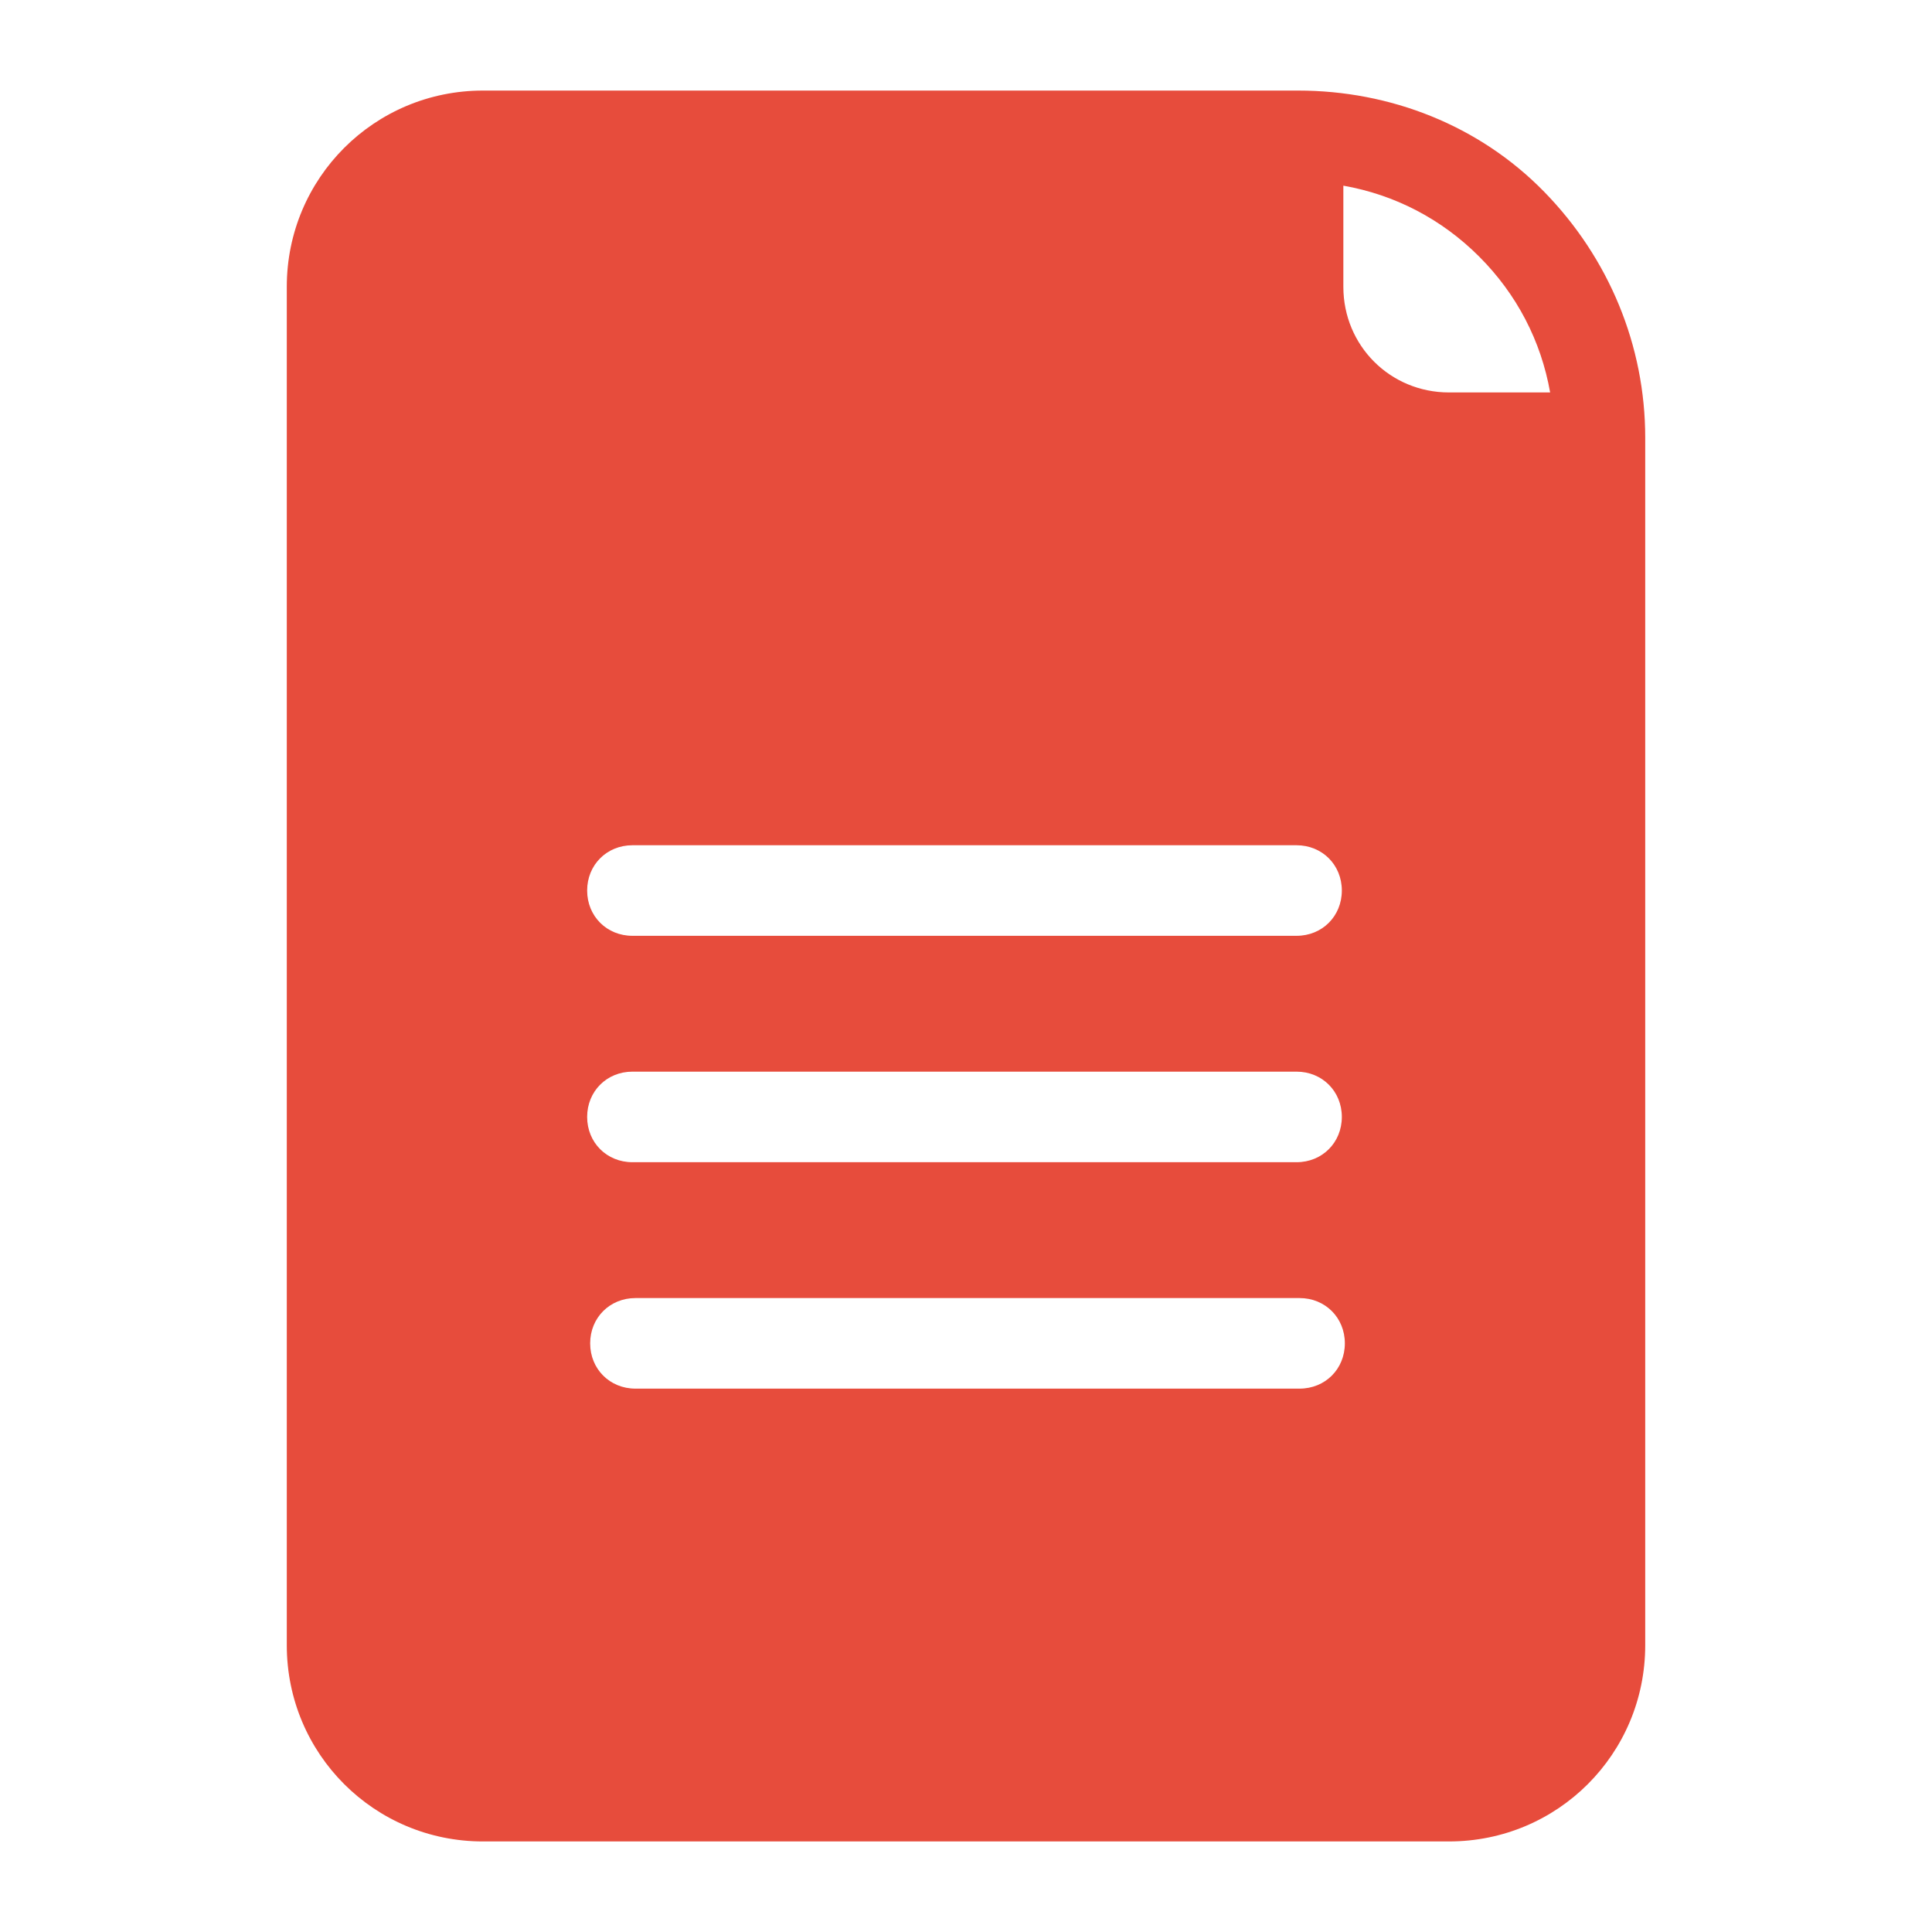 <svg xmlns="http://www.w3.org/2000/svg" x="0px" y="0px"
width="64" height="64"
viewBox="0 0 172 172"
style=" fill:#4a90e2;"><g fill="none" fill-rule="nonzero" stroke="none" stroke-width="1" stroke-linecap="butt" stroke-linejoin="miter" stroke-miterlimit="10" stroke-dasharray="" stroke-dashoffset="0" font-family="none" font-weight="none" font-size="none" text-anchor="none" style="mix-blend-mode: normal"><path d="M0,172v-172h172v172z" fill="none"></path><g fill="#e74c3c"><path d="M43,163.938h86c9.675,0 17.469,-7.794 17.469,-17.469v-107.5c0,-8.197 -3.225,-15.991 -9.003,-21.903c-5.778,-5.912 -13.706,-9.003 -21.903,-9.003h-72.562c-9.675,0 -17.469,7.794 -17.469,17.469v120.938c0,9.675 7.794,17.469 17.469,17.469zM115.697,123.625h-59.125c-2.284,0 -4.031,-1.747 -4.031,-4.031c0,-2.284 1.747,-4.031 4.031,-4.031h59.125c2.284,0 4.031,1.747 4.031,4.031c0,2.284 -1.747,4.031 -4.031,4.031zM131.688,22.844c3.359,3.359 5.509,7.525 6.316,12.094h-9.003c-5.241,0 -9.406,-4.166 -9.406,-9.406v-9.003c4.569,0.806 8.734,2.956 12.094,6.316zM56.303,75.25h59.125c2.284,0 4.031,1.747 4.031,4.031c0,2.284 -1.747,4.031 -4.031,4.031h-59.125c-2.284,0 -4.031,-1.747 -4.031,-4.031c0,-2.284 1.747,-4.031 4.031,-4.031zM56.303,95.406h59.125c2.284,0 4.031,1.747 4.031,4.031c0,2.284 -1.747,4.031 -4.031,4.031h-59.125c-2.284,0 -4.031,-1.747 -4.031,-4.031c0,-2.284 1.747,-4.031 4.031,-4.031z"></path></g></g></svg>